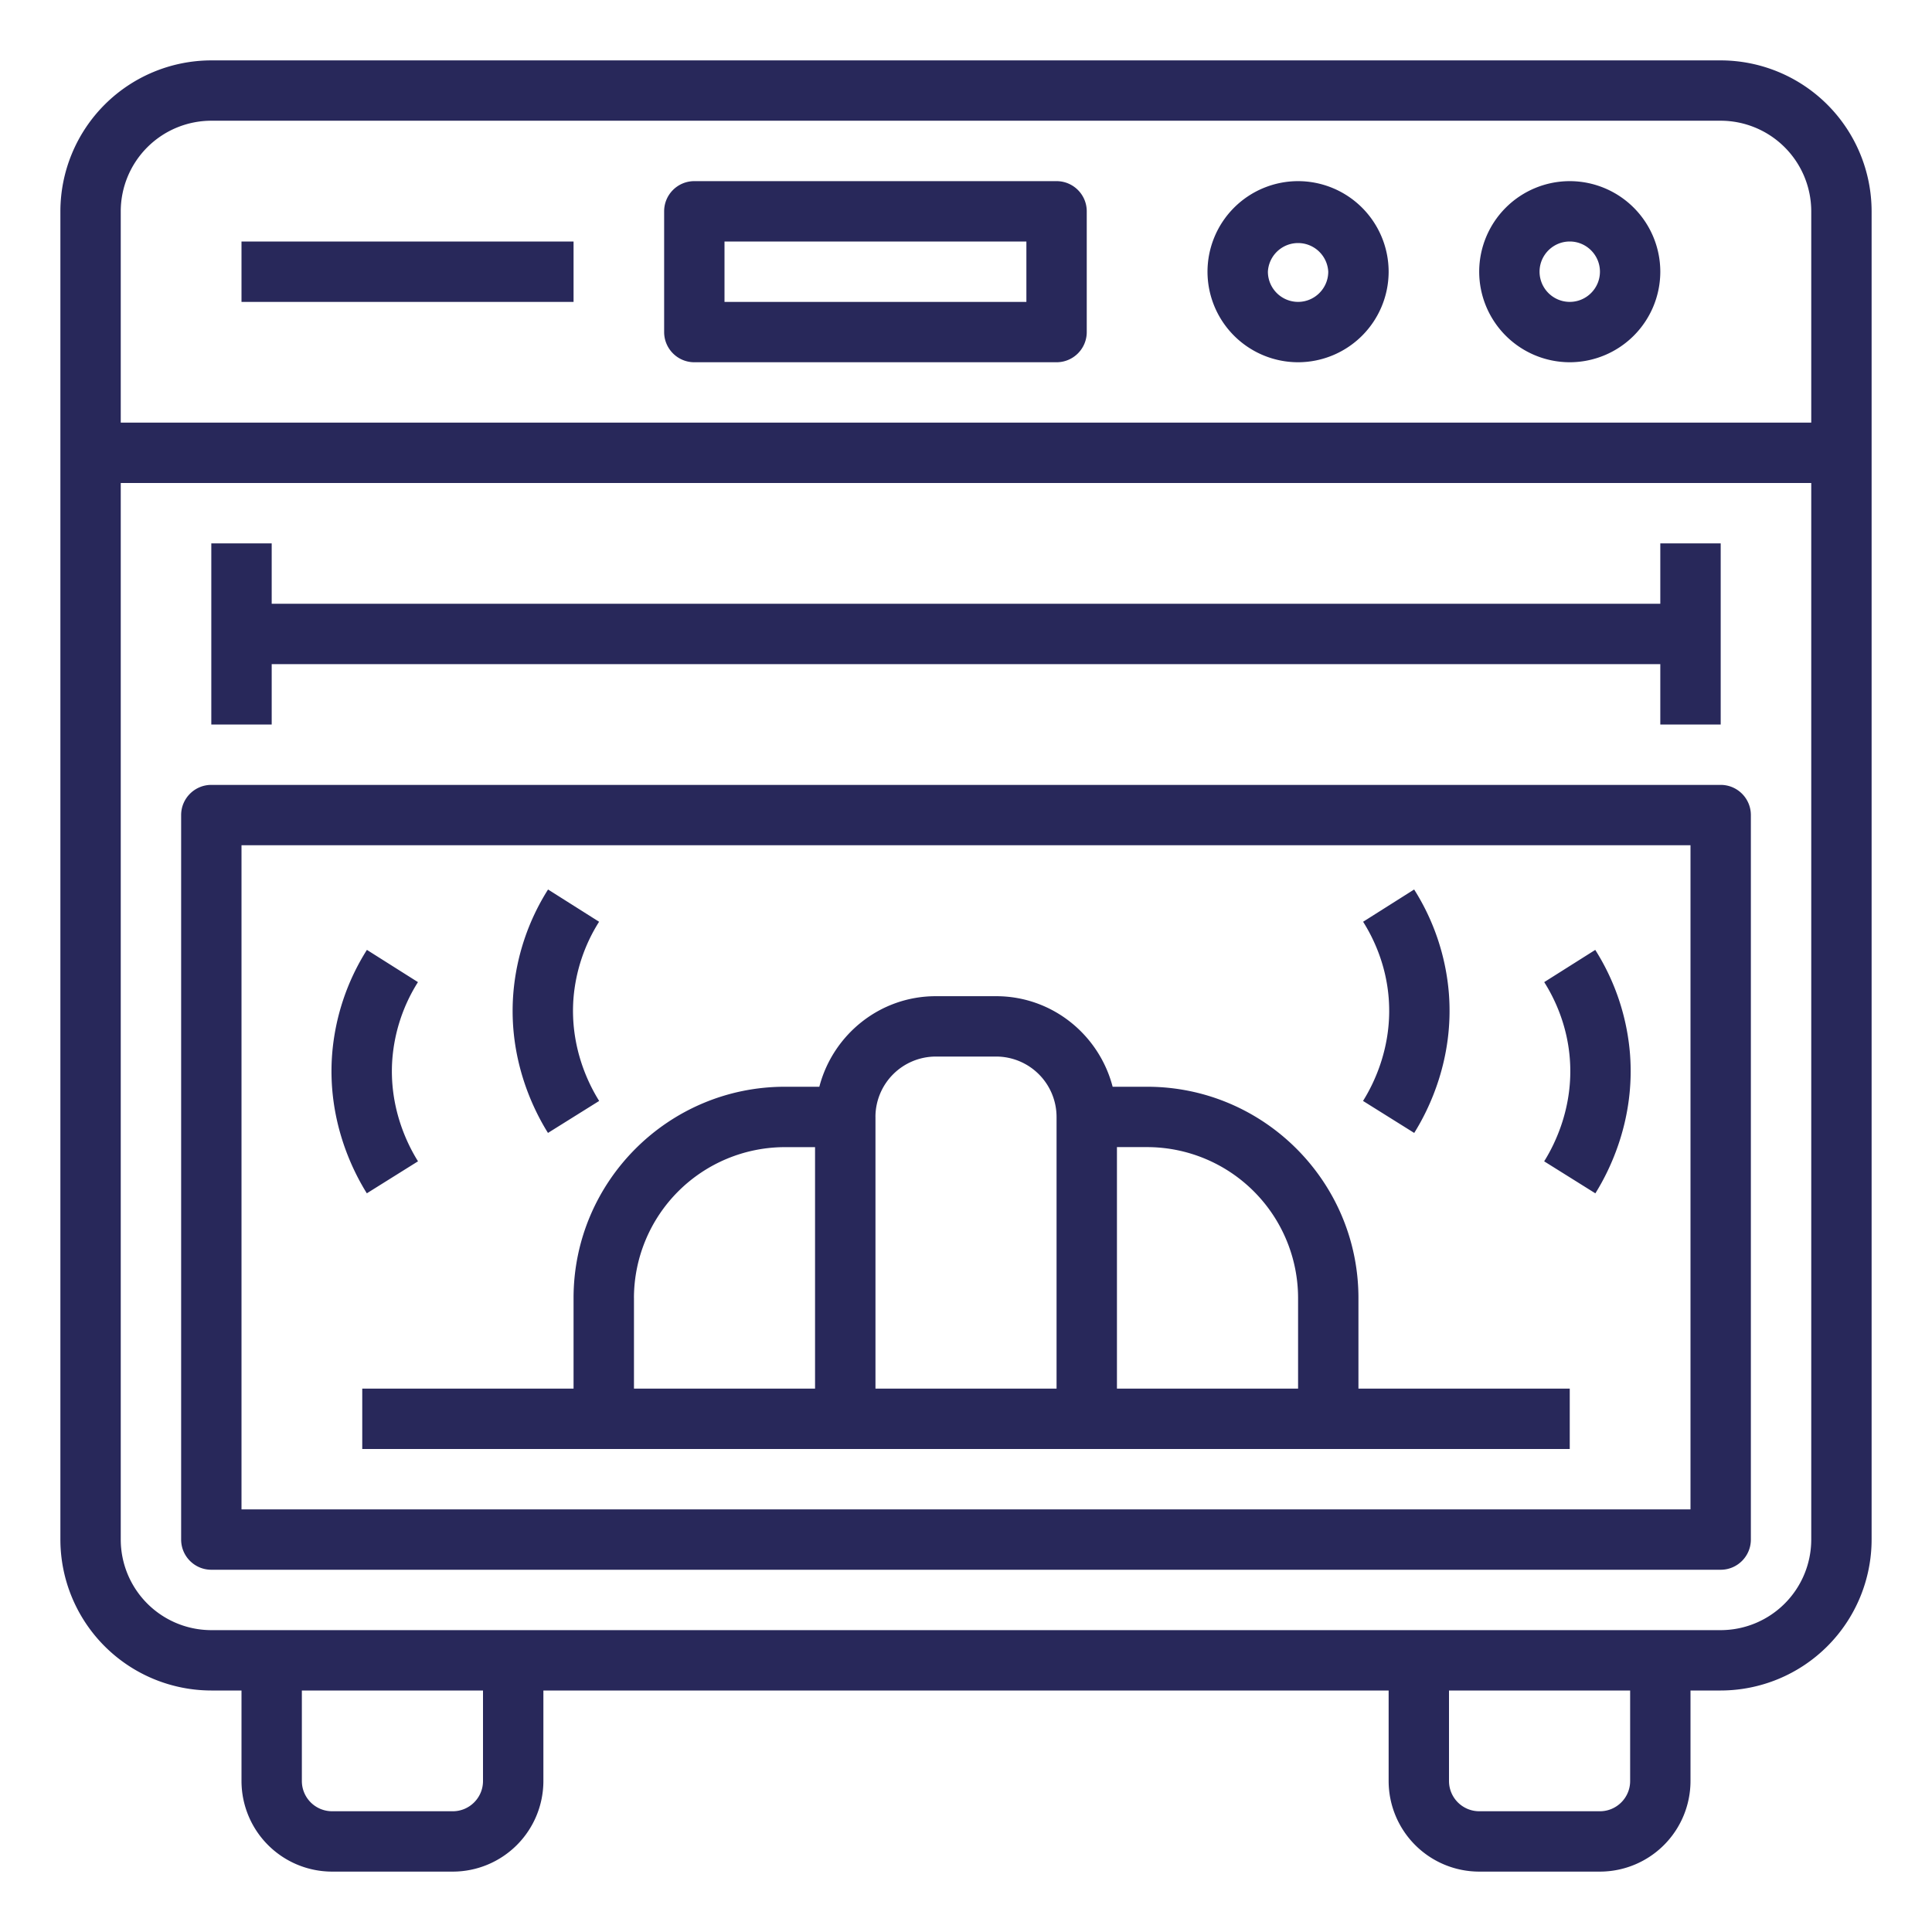 <svg width="70" height="70" fill="none" xmlns="http://www.w3.org/2000/svg"><path d="M62.344 2.188H7.656a5.475 5.475 0 00-5.468 5.468v48.125a5.475 5.475 0 005.468 5.469H8.75v3.281a3.285 3.285 0 003.281 3.281h4.375a3.285 3.285 0 003.282-3.28V61.25h30.625v3.281a3.285 3.285 0 003.28 3.281h4.376a3.285 3.285 0 003.281-3.28V61.25h1.094a5.475 5.475 0 005.468-5.469V7.656a5.475 5.475 0 00-5.468-5.468zM4.375 7.655a3.285 3.285 0 013.281-3.281h54.688a3.285 3.285 0 013.281 3.281v7.657H4.375V7.655zM17.5 64.531c0 .603-.491 1.094-1.094 1.094h-4.375a1.096 1.096 0 01-1.094-1.094V61.25H17.5v3.281zm41.563 0c0 .603-.492 1.094-1.094 1.094h-4.375a1.096 1.096 0 01-1.094-1.094V61.25h6.563v3.281zm6.562-8.75a3.285 3.285 0 01-3.281 3.282H7.656a3.285 3.285 0 01-3.281-3.282V17.5h61.25v38.281z" fill="#28285A"/><path d="M7.656 56.875h54.688c.603 0 1.093-.49 1.093-1.094v-26.25c0-.604-.49-1.093-1.093-1.093H7.656c-.603 0-1.093.49-1.093 1.093v26.25c0 .604.49 1.094 1.093 1.094zm1.094-26.25h52.5v24.063H8.75V30.625zm1.094-6.562h50.312v2.187h2.188v-6.563h-2.188v2.188H9.844v-2.188H7.656v6.563h2.188v-2.188zm47.031-17.5a3.285 3.285 0 00-3.281 3.28 3.285 3.285 0 003.281 3.282 3.285 3.285 0 003.281-3.281 3.285 3.285 0 00-3.281-3.281zm0 4.375a1.096 1.096 0 01-1.094-1.094c0-.603.491-1.094 1.094-1.094.603 0 1.094.491 1.094 1.094 0 .602-.491 1.094-1.094 1.094zm-9.844-4.375a3.285 3.285 0 00-3.281 3.28 3.285 3.285 0 003.281 3.282 3.285 3.285 0 003.282-3.281 3.285 3.285 0 00-3.282-3.281zm0 4.375a1.096 1.096 0 01-1.093-1.094 1.095 1.095 0 012.187 0c0 .602-.491 1.094-1.094 1.094zM20.781 8.75H8.75v2.188h12.031V8.75zm17.5-2.187H25.156c-.604 0-1.093.49-1.093 1.093v4.375c0 .604.49 1.094 1.093 1.094h13.125c.604 0 1.094-.49 1.094-1.094V7.656c0-.603-.49-1.093-1.094-1.093zm-1.093 4.375H26.25V8.75h10.938v2.188z" fill="#28285A"/><path d="M49.219 47.031c0-4.222-3.435-7.656-7.657-7.656h-1.249c-.489-1.881-2.187-3.281-4.22-3.281h-2.187c-2.032 0-3.73 1.4-4.22 3.281h-1.248c-4.222 0-7.657 3.434-7.657 7.656v3.282h-7.656V52.5h43.75v-2.188h-7.656v-3.28zm-26.25 0a5.475 5.475 0 015.468-5.468h1.094v8.75H22.97V47.03zm8.75-6.562a2.19 2.19 0 012.187-2.188h2.188a2.19 2.19 0 012.187 2.188v9.843H31.72V40.47zm8.75 9.843v-8.75h1.093a5.475 5.475 0 015.47 5.47v3.28h-6.563zm-25.323-8.235c-.405-.646-1.062-1.988-.93-3.713a6.11 6.11 0 01.927-2.78l-1.849-1.168a8.285 8.285 0 00-1.26 3.782c-.179 2.347.711 4.164 1.257 5.038l1.855-1.16zm6.563-2.188c-.405-.645-1.062-1.987-.931-3.712a6.11 6.11 0 01.928-2.78l-1.849-1.169a8.287 8.287 0 00-1.26 3.783c-.18 2.347.711 4.163 1.257 5.037l1.855-1.159zM57.8 34.416l-1.85 1.168c.372.587.834 1.547.928 2.78.132 1.725-.526 3.067-.93 3.713l1.855 1.16c.545-.874 1.434-2.69 1.256-5.038a8.285 8.285 0 00-1.26-3.783zm-6.56 6.632c.546-.873 1.435-2.69 1.257-5.037a8.285 8.285 0 00-1.26-3.783l-1.849 1.169c.371.587.834 1.546.928 2.78.131 1.725-.526 3.067-.931 3.712l1.855 1.16z" fill="#28285A"/></svg>